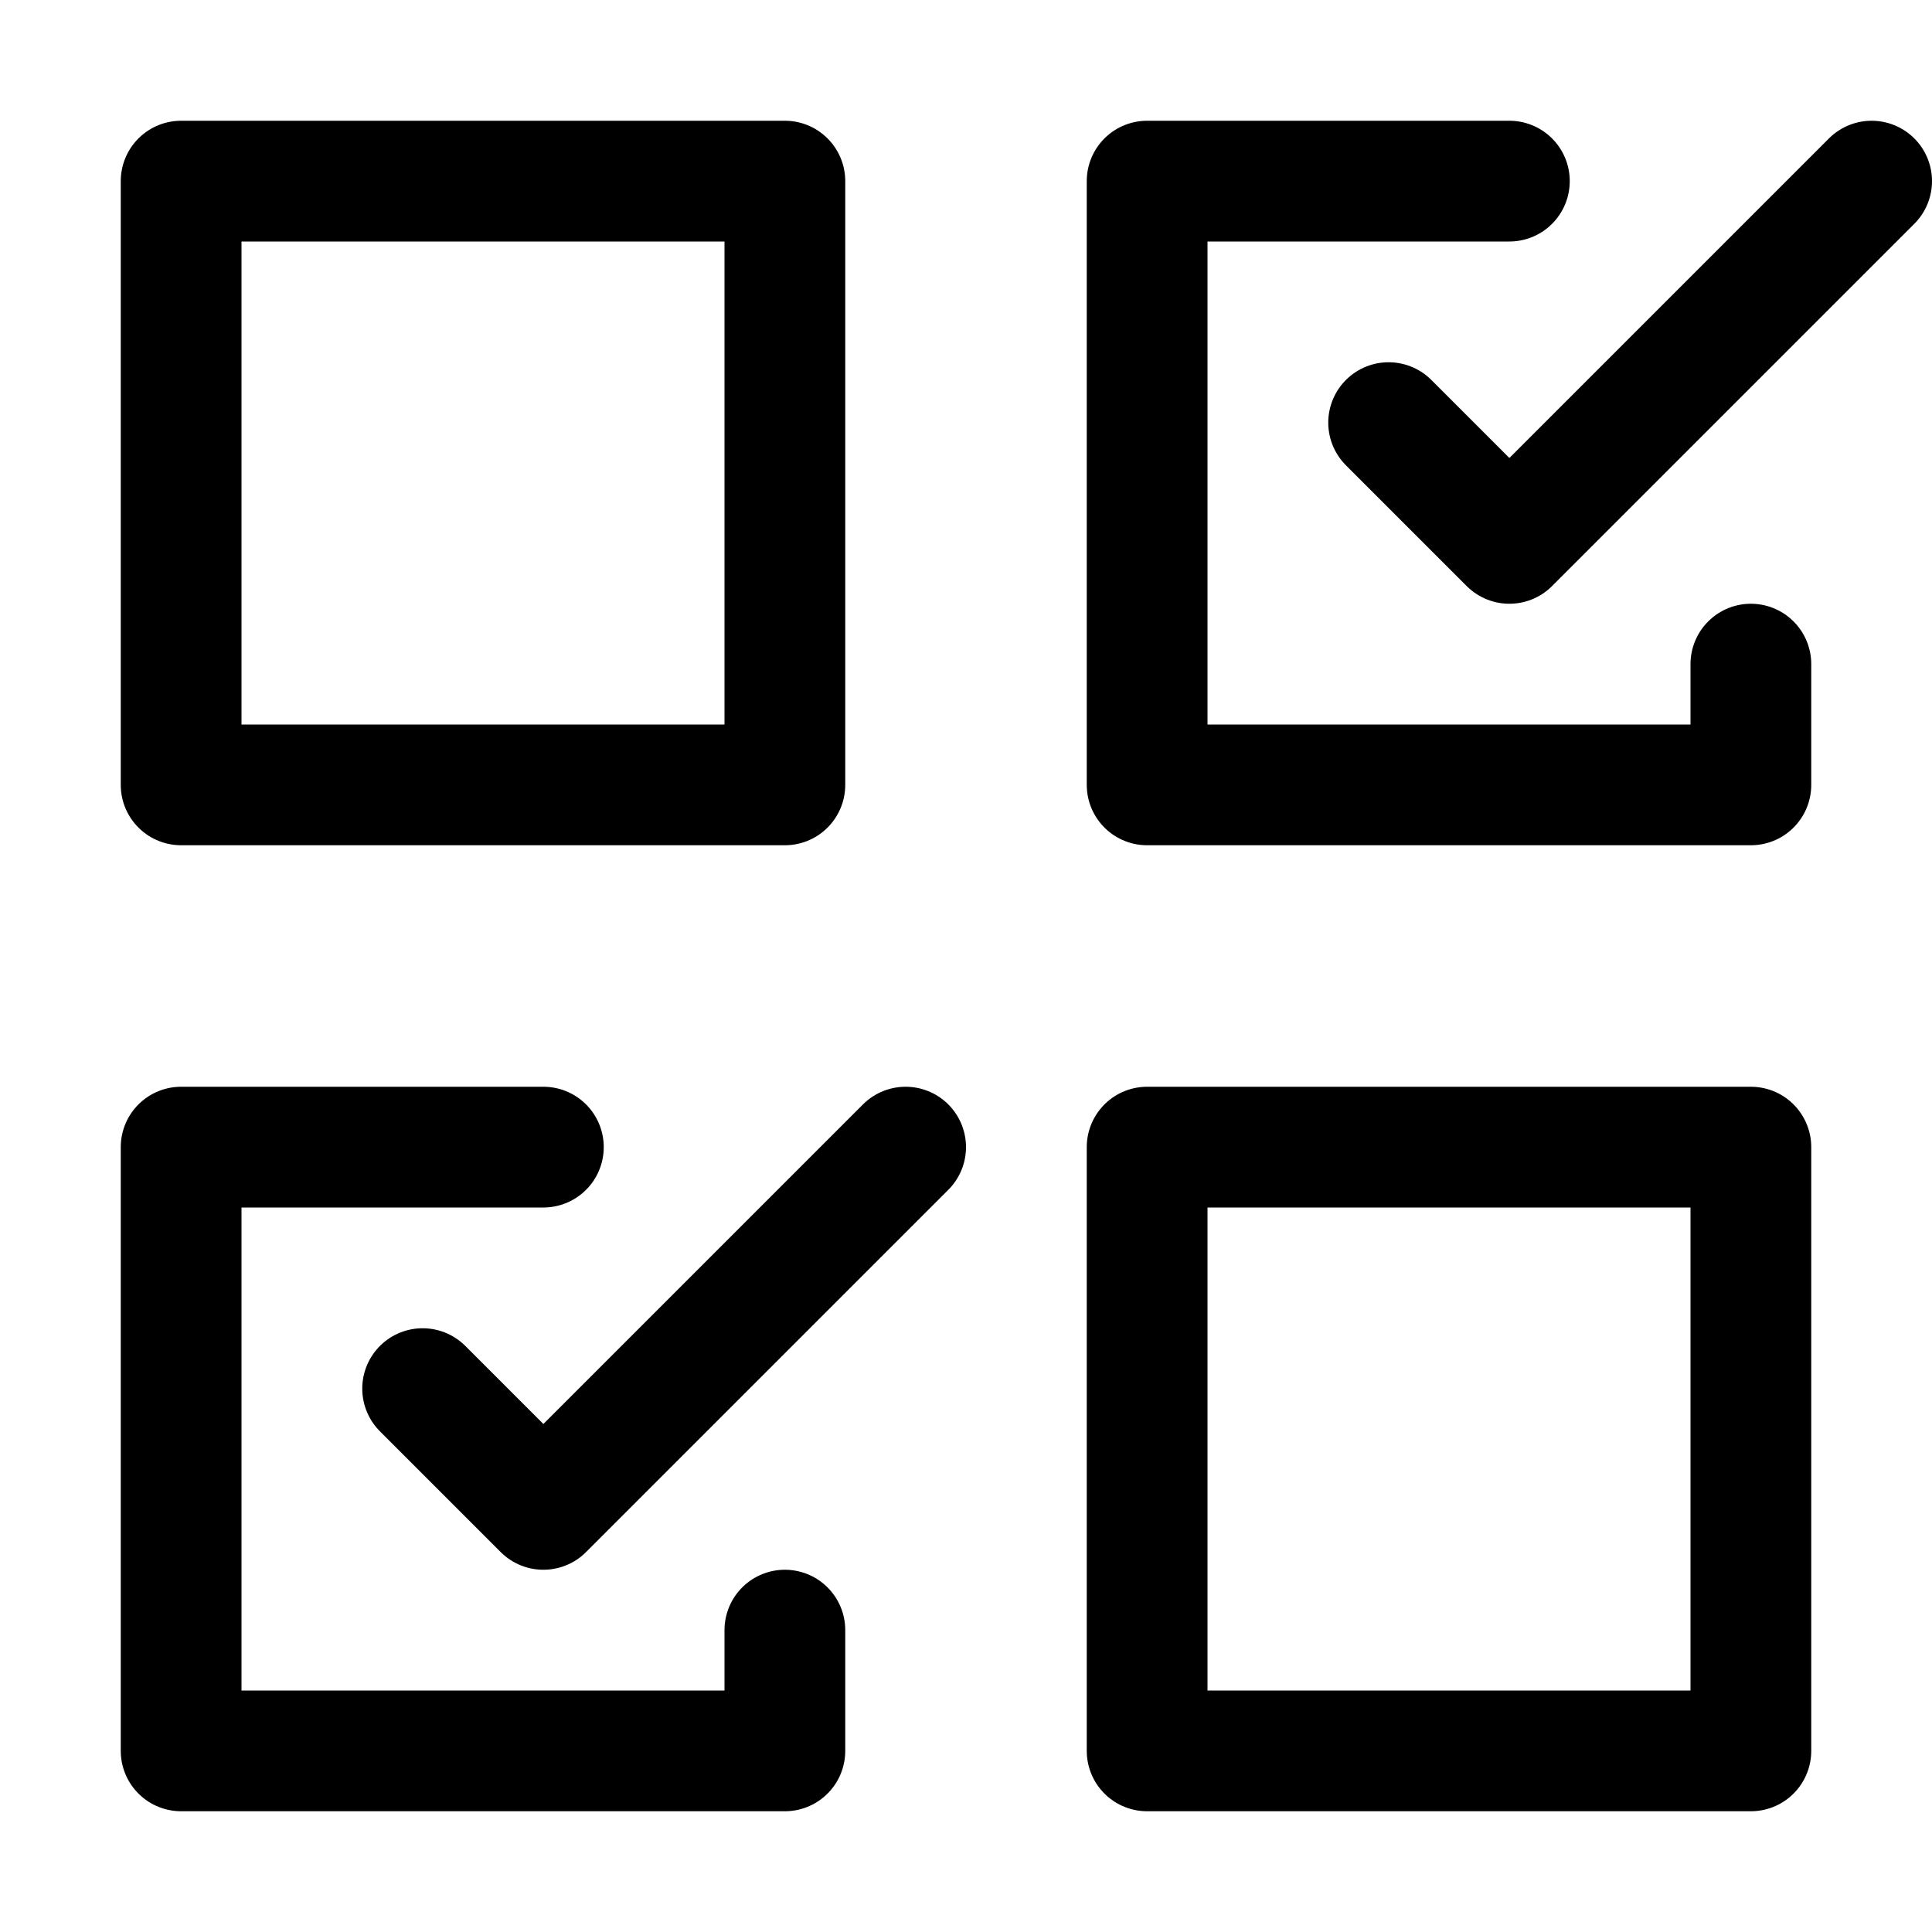 <?xml version="1.0" encoding="UTF-8"?>
<svg viewBox="0 0 16 16" version="1.1" xmlns="http://www.w3.org/2000/svg" xmlns:xlink="http://www.w3.org/1999/xlink">
    <g id="Icons---lined" stroke="none" stroke-width="1" fill="none" fill-rule="evenodd" stroke-linecap="round" stroke-linejoin="round">
        <g id="6_Stroke_Icons-(16px)/multiple-choice" stroke="currentColor">
            <path d="M1.5,6.5 L6.5,6.5 L6.5,1.5 L1.5,1.5 L1.5,6.5 Z M14.5,5.5 L14.5,6.5 L9.5,6.5 L9.5,1.5 L12.5,1.5 M9.5,14.5 L14.5,14.5 L14.5,9.5 L9.5,9.5 L9.5,14.5 Z M11.5,3.5 L12.5,4.5 L15.5,1.5 M6.5,13.5 L6.5,14.5 L1.5,14.5 L1.5,9.5 L4.5,9.5 M3.5,11.5 L4.5,12.5 L7.5,9.5" id="Stroke-2"></path>
        </g>
    </g>
</svg>